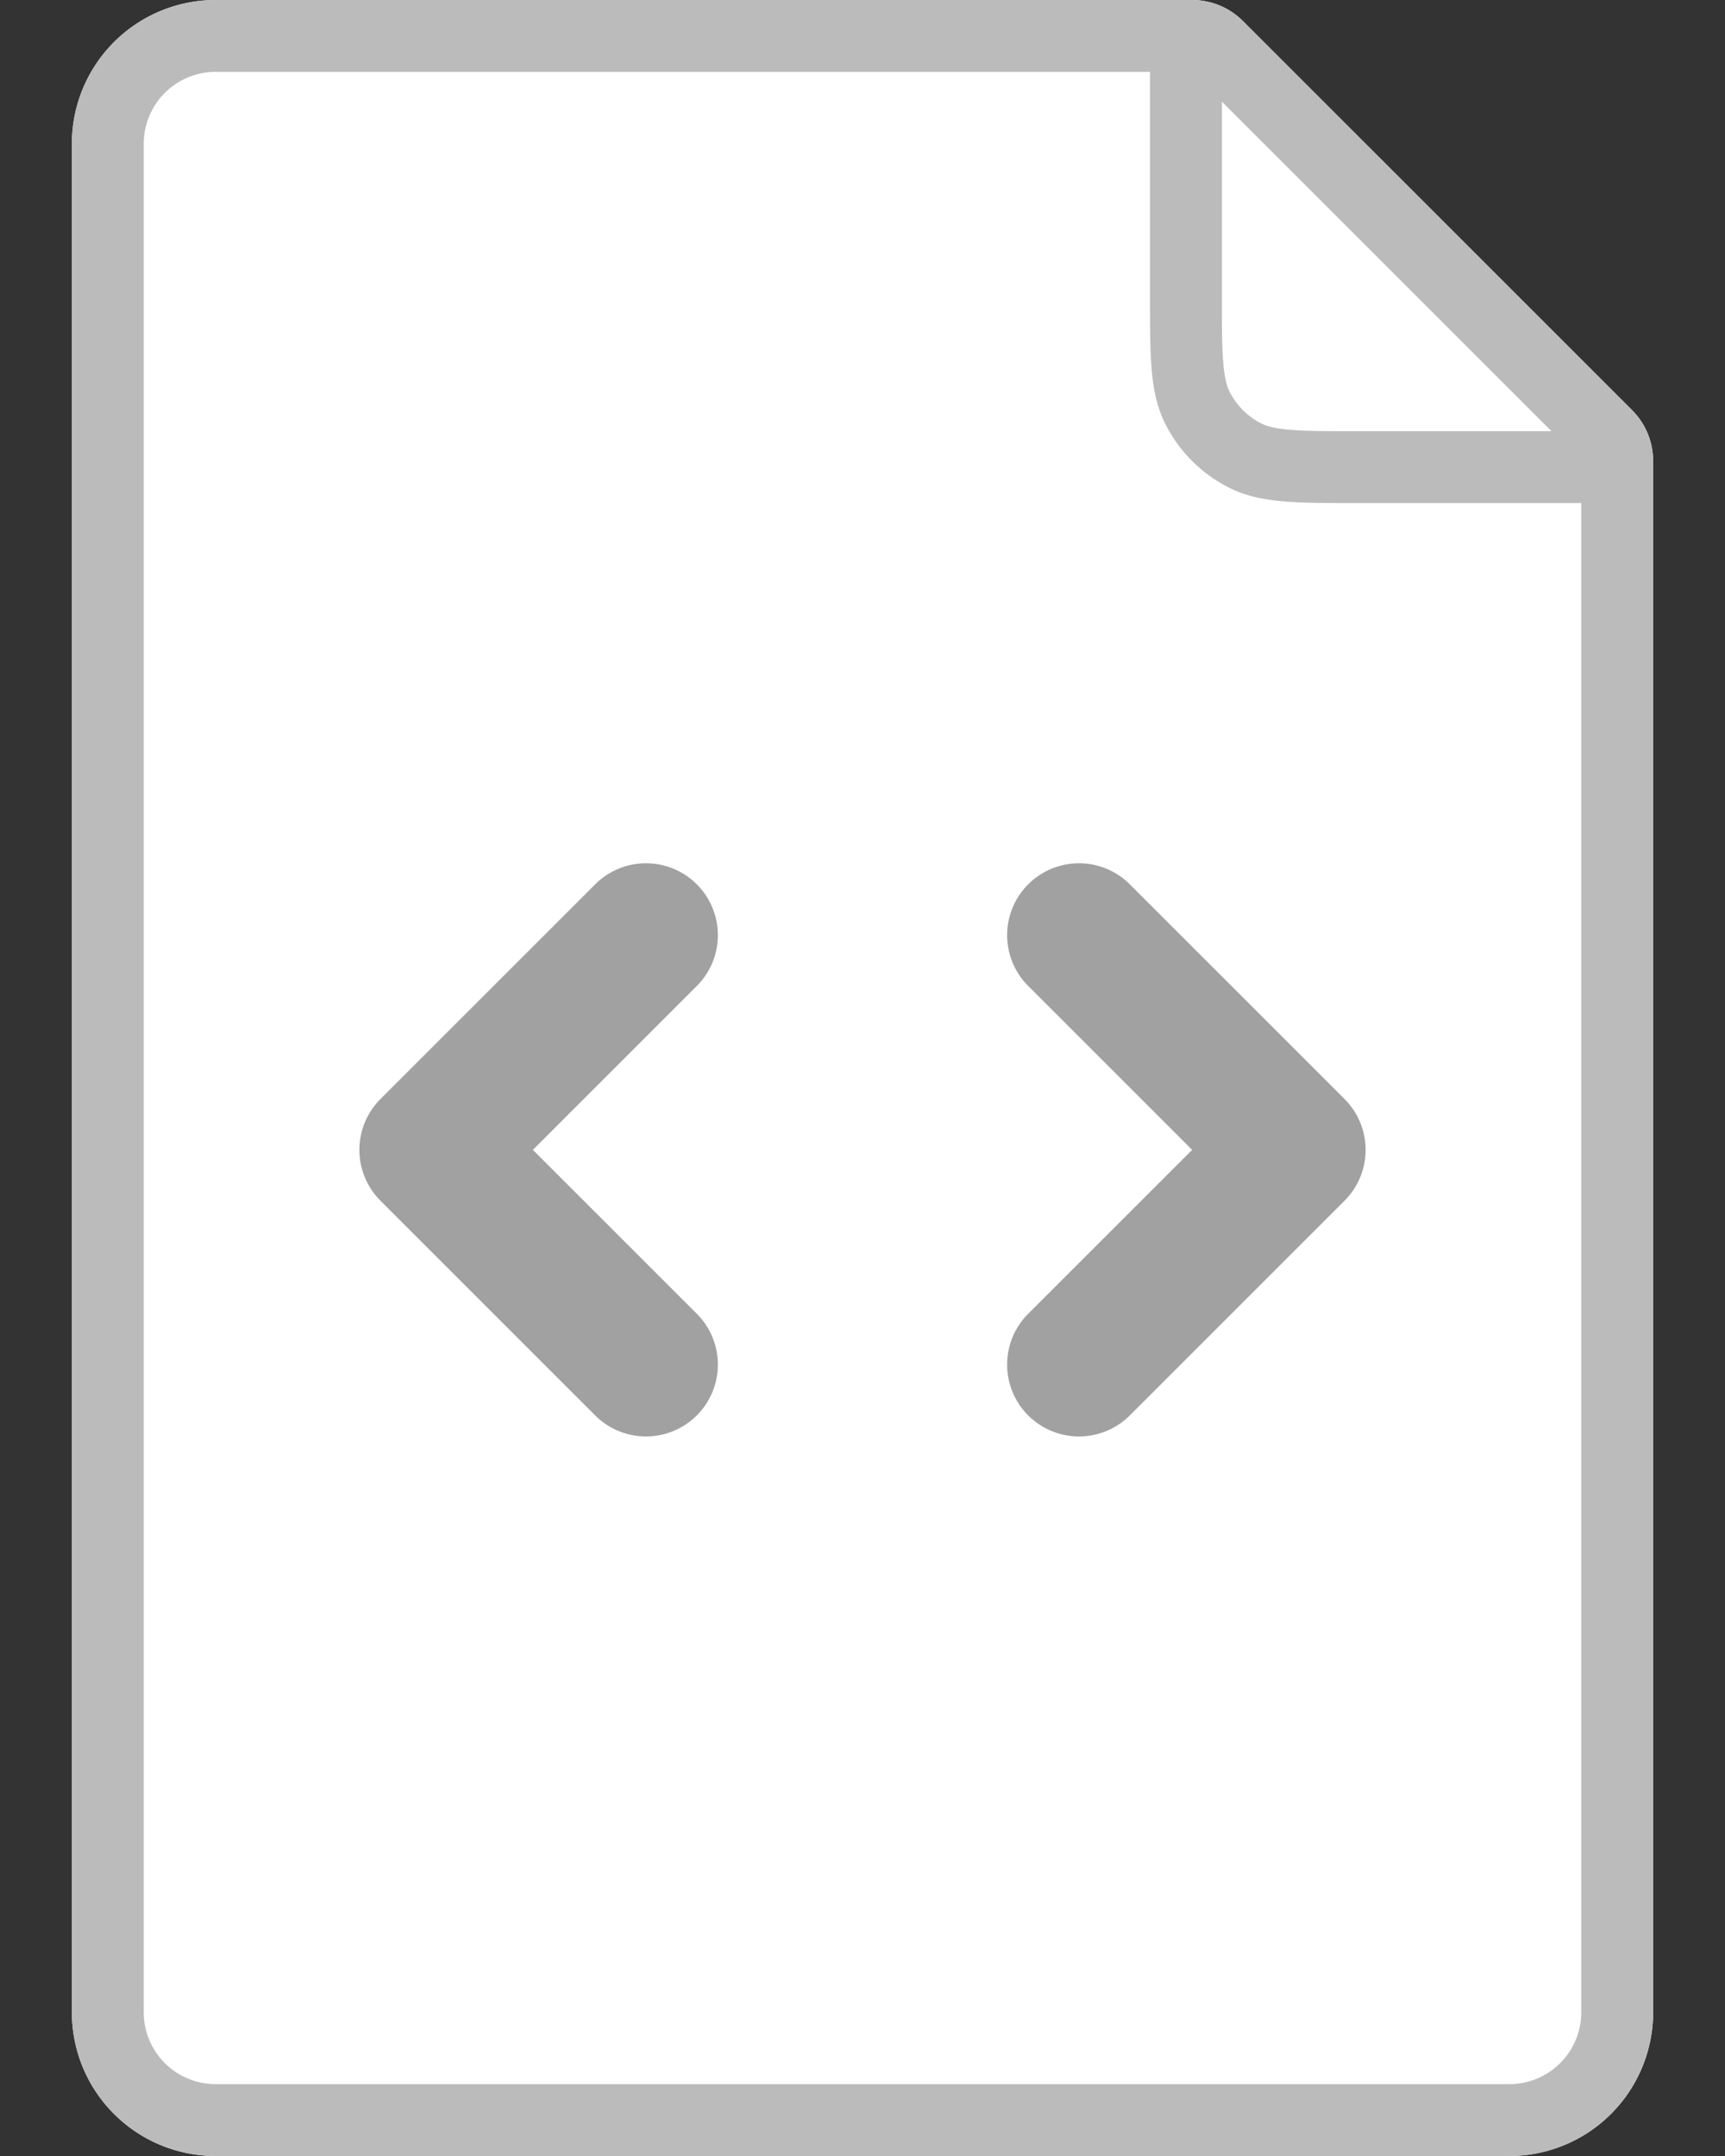 <svg xmlns="http://www.w3.org/2000/svg" width="24" height="30" fill="none"><rect width="100%" height="100%" fill="#333333" stroke="none"/><path fill="#fff" d="M1 2a2 2 0 0 1 2-2h13.586a1 1 0 0 1 .707.293l5.414 5.414a1 1 0 0 1 .293.707V28a2 2 0 0 1-2 2H3a2 2 0 0 1-2-2z"/><path fill="#BBB" d="M1 2a2 2 0 0 1 2-2h13.586a1 1 0 0 1 .707.293l5.414 5.414a1 1 0 0 1 .293.707V28a2 2 0 0 1-2 2H3a2 2 0 0 1-2-2zm21 5h-3.12c-.403 0-.735 0-1.006-.022-.281-.023-.54-.072-.782-.196a2 2 0 0 1-.874-.874c-.124-.243-.173-.501-.196-.782C16 4.856 16 4.523 16 4.12V1H3a1 1 0 0 0-1 1v26a1 1 0 0 0 1 1h18a1 1 0 0 0 1-1zm-.414-1L17 1.414V4.1c0 .428 0 .72.019.944.018.22.05.332.09.41a1 1 0 0 0 .437.437c.078.04.19.072.41.09.225.019.516.019.944.019z"/><path fill="#A1A1A1" d="M14.293 18.293a1 1 0 0 0 1.414 1.414l3-3a1 1 0 0 0 0-1.414l-3-3a1 1 0 0 0-1.414 1.414L16.586 16zm-4.586-4.586a1 1 0 0 0-1.414-1.414l-3 3a1 1 0 0 0 0 1.414l3 3a1 1 0 0 0 1.414-1.414L7.414 16z"/></svg>